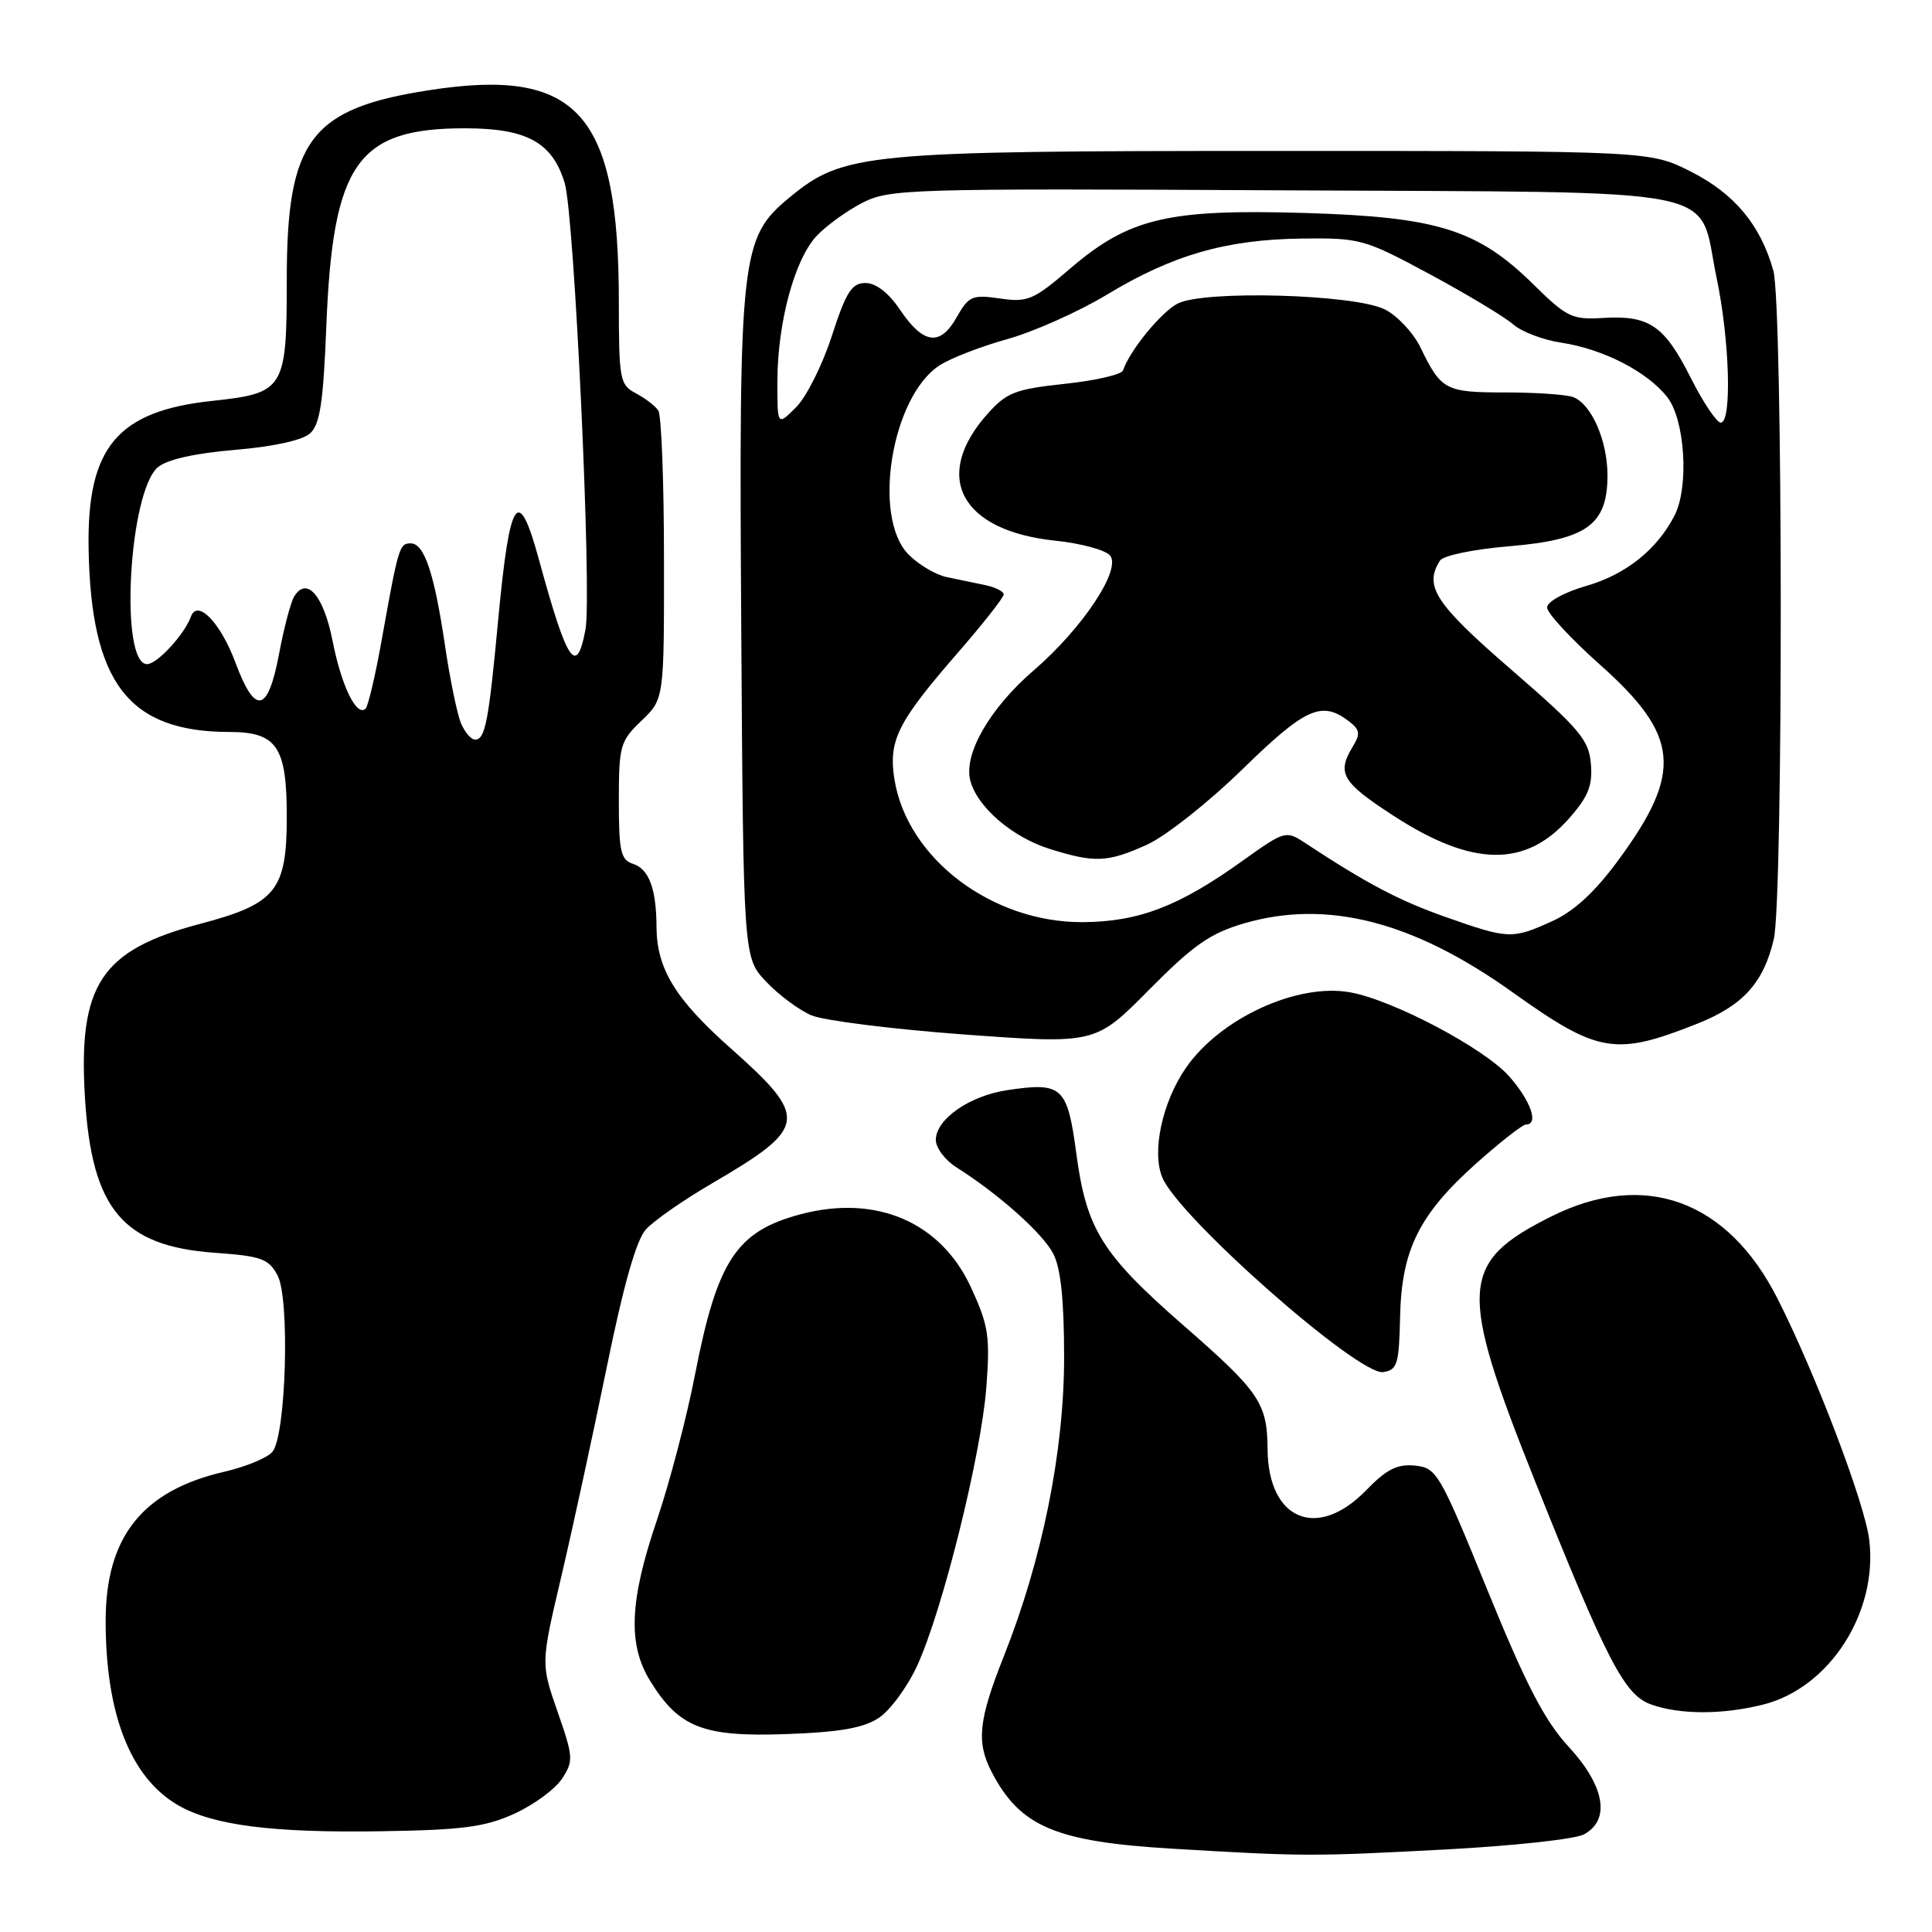 <?xml version="1.0" encoding="UTF-8" standalone="no"?>
<!DOCTYPE svg PUBLIC "-//W3C//DTD SVG 1.1//EN" "http://www.w3.org/Graphics/SVG/1.1/DTD/svg11.dtd" >
<svg xmlns="http://www.w3.org/2000/svg" xmlns:xlink="http://www.w3.org/1999/xlink" version="1.1" viewBox="0 0 256 256">
 <g >
 <path fill="currentColor"
d=" M 191.62 245.06 C 200.48 244.59 208.70 243.70 209.87 243.07 C 213.43 241.16 212.66 236.67 207.87 231.47 C 204.67 228.00 202.23 223.30 197.11 210.74 C 190.75 195.13 190.37 194.49 187.48 194.20 C 185.14 193.97 183.72 194.69 181.04 197.45 C 174.56 204.14 168.04 201.44 167.96 192.03 C 167.92 185.93 166.89 184.41 156.88 175.68 C 146.02 166.20 143.97 162.92 142.62 152.87 C 141.43 143.97 140.77 143.36 133.47 144.45 C 128.45 145.20 124.00 148.31 124.00 151.05 C 124.00 152.10 125.24 153.74 126.75 154.69 C 132.33 158.22 138.17 163.42 139.56 166.12 C 140.56 168.04 141.00 172.29 141.00 179.86 C 141.00 192.32 138.11 206.63 133.01 219.47 C 129.65 227.93 129.35 230.84 131.40 234.80 C 135.19 242.07 139.87 244.05 155.50 244.97 C 172.80 246.00 173.87 246.00 191.62 245.06 Z  M 68.17 240.32 C 70.73 239.15 73.57 237.06 74.47 235.69 C 76.01 233.34 75.97 232.80 73.88 226.81 C 71.66 220.43 71.66 220.43 74.36 208.97 C 75.84 202.66 78.55 190.19 80.38 181.25 C 82.62 170.27 84.31 164.31 85.59 162.90 C 86.63 161.75 90.58 159.00 94.35 156.80 C 107.06 149.37 107.23 148.16 96.77 138.86 C 89.45 132.36 87.01 128.34 86.99 122.78 C 86.97 117.78 85.98 115.13 83.89 114.47 C 82.25 113.94 82.00 112.84 82.00 106.12 C 82.00 98.82 82.17 98.21 85.00 95.50 C 88.00 92.63 88.00 92.63 87.98 74.06 C 87.98 63.85 87.64 55.00 87.23 54.40 C 86.83 53.79 85.49 52.77 84.25 52.11 C 82.13 51.00 82.00 50.32 82.00 40.01 C 82.00 14.97 76.57 8.90 56.87 11.95 C 41.13 14.38 38.00 18.54 38.00 37.02 C 38.00 51.60 37.69 52.09 28.12 53.12 C 15.54 54.46 11.51 59.28 11.74 72.68 C 12.05 90.50 17.03 96.98 30.42 96.99 C 36.69 97.00 38.00 98.94 38.00 108.20 C 38.00 118.01 36.58 119.76 26.50 122.42 C 13.37 125.89 10.34 130.48 11.26 145.50 C 12.17 160.23 16.28 165.13 28.47 166.00 C 34.64 166.44 35.60 166.79 36.78 169.00 C 38.43 172.11 37.91 190.20 36.10 192.37 C 35.44 193.17 32.56 194.36 29.70 195.02 C 18.88 197.52 14.00 203.65 14.00 214.77 C 14.00 227.13 17.28 235.51 23.56 239.18 C 28.16 241.86 36.08 242.88 50.50 242.65 C 61.35 242.48 64.27 242.09 68.17 240.32 Z  M 116.43 227.64 C 117.95 226.64 120.25 223.51 121.55 220.67 C 124.91 213.32 129.99 192.86 130.69 183.89 C 131.21 177.12 130.99 175.66 128.70 170.67 C 124.70 161.92 116.11 158.22 106.03 160.91 C 97.58 163.17 95.04 167.03 92.11 182.06 C 91.00 187.80 88.71 196.52 87.04 201.44 C 83.41 212.11 83.17 217.91 86.15 222.73 C 89.96 228.91 93.15 230.16 104.09 229.78 C 111.22 229.53 114.38 228.98 116.43 227.64 Z  M 233.65 225.86 C 242.41 223.65 248.83 213.69 247.69 204.07 C 247.13 199.27 240.56 181.99 235.54 172.09 C 228.92 159.01 217.90 155.01 205.55 161.19 C 193.41 167.27 193.19 170.68 203.34 196.11 C 212.92 220.09 215.23 224.55 218.72 225.83 C 222.52 227.21 228.22 227.23 233.65 225.86 Z  M 185.52 174.50 C 185.71 165.59 188.04 160.91 195.66 154.11 C 198.82 151.30 201.76 149.00 202.20 149.00 C 203.93 149.00 202.85 145.90 200.00 142.65 C 196.73 138.93 184.62 132.52 178.91 131.49 C 171.89 130.22 161.63 134.95 157.11 141.54 C 153.99 146.09 152.60 152.61 154.01 156.02 C 156.20 161.31 180.01 182.29 183.28 181.81 C 185.15 181.53 185.38 180.77 185.52 174.50 Z  M 224.91 135.64 C 230.96 133.24 233.70 130.21 235.04 124.42 C 236.30 118.99 236.25 40.44 234.98 35.88 C 233.30 29.84 229.85 25.68 224.07 22.75 C 218.64 20.00 218.64 20.00 169.14 20.00 C 114.50 20.00 111.78 20.26 104.61 26.17 C 98.15 31.50 97.90 33.71 98.22 83.30 C 98.50 126.87 98.50 126.87 101.50 130.06 C 103.15 131.81 105.85 133.82 107.50 134.53 C 109.15 135.23 118.29 136.38 127.82 137.08 C 145.14 138.34 145.14 138.34 152.27 131.14 C 158.16 125.19 160.36 123.66 164.89 122.34 C 175.85 119.16 187.25 122.08 200.35 131.43 C 211.78 139.59 214.00 139.97 224.91 135.64 Z  M 61.05 95.75 C 60.56 94.51 59.62 89.96 58.98 85.64 C 57.55 75.96 56.23 72.00 54.42 72.00 C 52.92 72.00 52.80 72.40 50.56 84.89 C 49.74 89.50 48.78 93.55 48.45 93.89 C 47.27 95.06 45.24 90.91 44.07 84.93 C 42.88 78.90 40.65 76.32 38.98 79.04 C 38.53 79.77 37.62 83.21 36.97 86.68 C 35.49 94.49 33.81 94.81 31.19 87.78 C 29.22 82.50 26.17 79.34 25.30 81.70 C 24.43 84.09 20.82 88.00 19.49 88.00 C 15.80 88.00 17.07 65.12 20.93 61.90 C 22.15 60.88 25.87 60.05 31.14 59.61 C 36.24 59.18 40.07 58.34 41.09 57.42 C 42.40 56.24 42.84 53.31 43.24 43.21 C 44.10 21.62 47.33 17.00 61.60 17.00 C 69.81 17.00 73.20 18.86 74.83 24.27 C 76.11 28.52 78.45 78.79 77.58 83.41 C 76.40 89.71 75.16 87.85 71.44 74.25 C 68.67 64.08 67.55 65.73 66.00 82.26 C 64.75 95.63 64.29 98.00 62.96 98.00 C 62.41 98.00 61.55 96.99 61.05 95.75 Z  M 191.56 121.51 C 185.34 119.31 181.23 117.15 172.92 111.69 C 170.39 110.02 170.23 110.07 164.66 114.05 C 156.23 120.10 150.89 122.14 143.48 122.19 C 131.47 122.26 120.24 113.77 118.53 103.34 C 117.69 98.14 118.88 95.74 126.91 86.50 C 130.26 82.65 132.99 79.17 133.00 78.77 C 133.00 78.37 131.88 77.80 130.50 77.52 C 129.12 77.23 126.84 76.76 125.41 76.46 C 123.99 76.16 121.74 74.83 120.41 73.50 C 115.52 68.61 118.11 52.60 124.47 48.43 C 125.92 47.48 129.96 45.91 133.46 44.94 C 136.95 43.97 142.89 41.32 146.66 39.05 C 155.39 33.77 162.46 31.74 172.50 31.61 C 180.25 31.52 180.79 31.67 189.50 36.36 C 194.45 39.03 199.40 42.01 200.50 42.98 C 201.60 43.95 204.45 45.04 206.84 45.40 C 212.42 46.24 218.25 49.23 220.91 52.61 C 223.28 55.62 223.83 64.52 221.88 68.32 C 219.57 72.81 215.46 76.10 210.28 77.61 C 207.26 78.48 205.00 79.72 205.00 80.50 C 205.00 81.24 208.15 84.64 211.99 88.06 C 222.57 97.47 223.03 102.31 214.42 114.00 C 211.34 118.19 208.57 120.75 205.70 122.05 C 200.37 124.47 199.90 124.45 191.56 121.51 Z  M 151.99 111.92 C 154.46 110.80 160.15 106.31 164.62 101.94 C 172.87 93.88 175.08 92.86 178.56 95.44 C 180.21 96.66 180.31 97.18 179.25 98.93 C 177.11 102.44 177.80 103.64 184.54 108.02 C 195.08 114.90 202.15 115.01 207.95 108.40 C 210.46 105.54 211.05 104.07 210.80 101.21 C 210.54 98.03 209.31 96.58 200.25 88.73 C 190.16 79.99 188.65 77.68 190.80 74.29 C 191.23 73.61 195.23 72.78 199.99 72.38 C 210.25 71.52 213.00 69.54 213.00 63.00 C 213.00 58.38 210.88 53.55 208.46 52.62 C 207.56 52.28 203.52 52.00 199.46 52.00 C 191.51 52.00 190.96 51.71 188.20 46.00 C 187.26 44.08 185.15 41.83 183.50 41.00 C 179.45 38.98 159.50 38.42 156.03 40.23 C 153.82 41.39 149.68 46.47 148.81 49.08 C 148.62 49.63 145.15 50.43 141.09 50.86 C 134.54 51.56 133.38 52.01 130.87 54.82 C 123.45 63.13 127.28 70.33 139.81 71.64 C 143.21 71.99 146.49 72.88 147.09 73.61 C 148.62 75.45 143.43 83.27 136.97 88.83 C 131.18 93.82 127.68 99.87 128.56 103.39 C 129.44 106.90 134.13 110.95 139.13 112.50 C 145.08 114.36 146.78 114.28 151.99 111.92 Z  M 103.01 50.48 C 103.03 42.74 105.28 34.40 108.19 31.28 C 109.46 29.92 112.19 27.94 114.26 26.88 C 117.86 25.03 120.33 24.96 169.98 25.22 C 230.19 25.54 224.87 24.47 227.46 36.82 C 229.19 45.06 229.51 56.00 228.01 56.00 C 227.47 56.00 225.67 53.32 224.02 50.04 C 220.53 43.12 218.53 41.76 212.42 42.13 C 208.32 42.38 207.61 42.05 203.18 37.68 C 195.79 30.40 190.46 28.74 172.87 28.22 C 154.74 27.68 149.62 28.90 141.82 35.57 C 136.94 39.76 136.17 40.09 132.50 39.55 C 128.81 39.02 128.36 39.22 126.75 42.06 C 124.56 45.94 122.33 45.62 119.22 40.99 C 117.73 38.79 116.06 37.50 114.68 37.50 C 112.86 37.50 112.12 38.67 110.23 44.49 C 108.99 48.34 106.85 52.61 105.48 53.97 C 103.00 56.45 103.00 56.45 103.01 50.48 Z "/>
</g>
</svg>